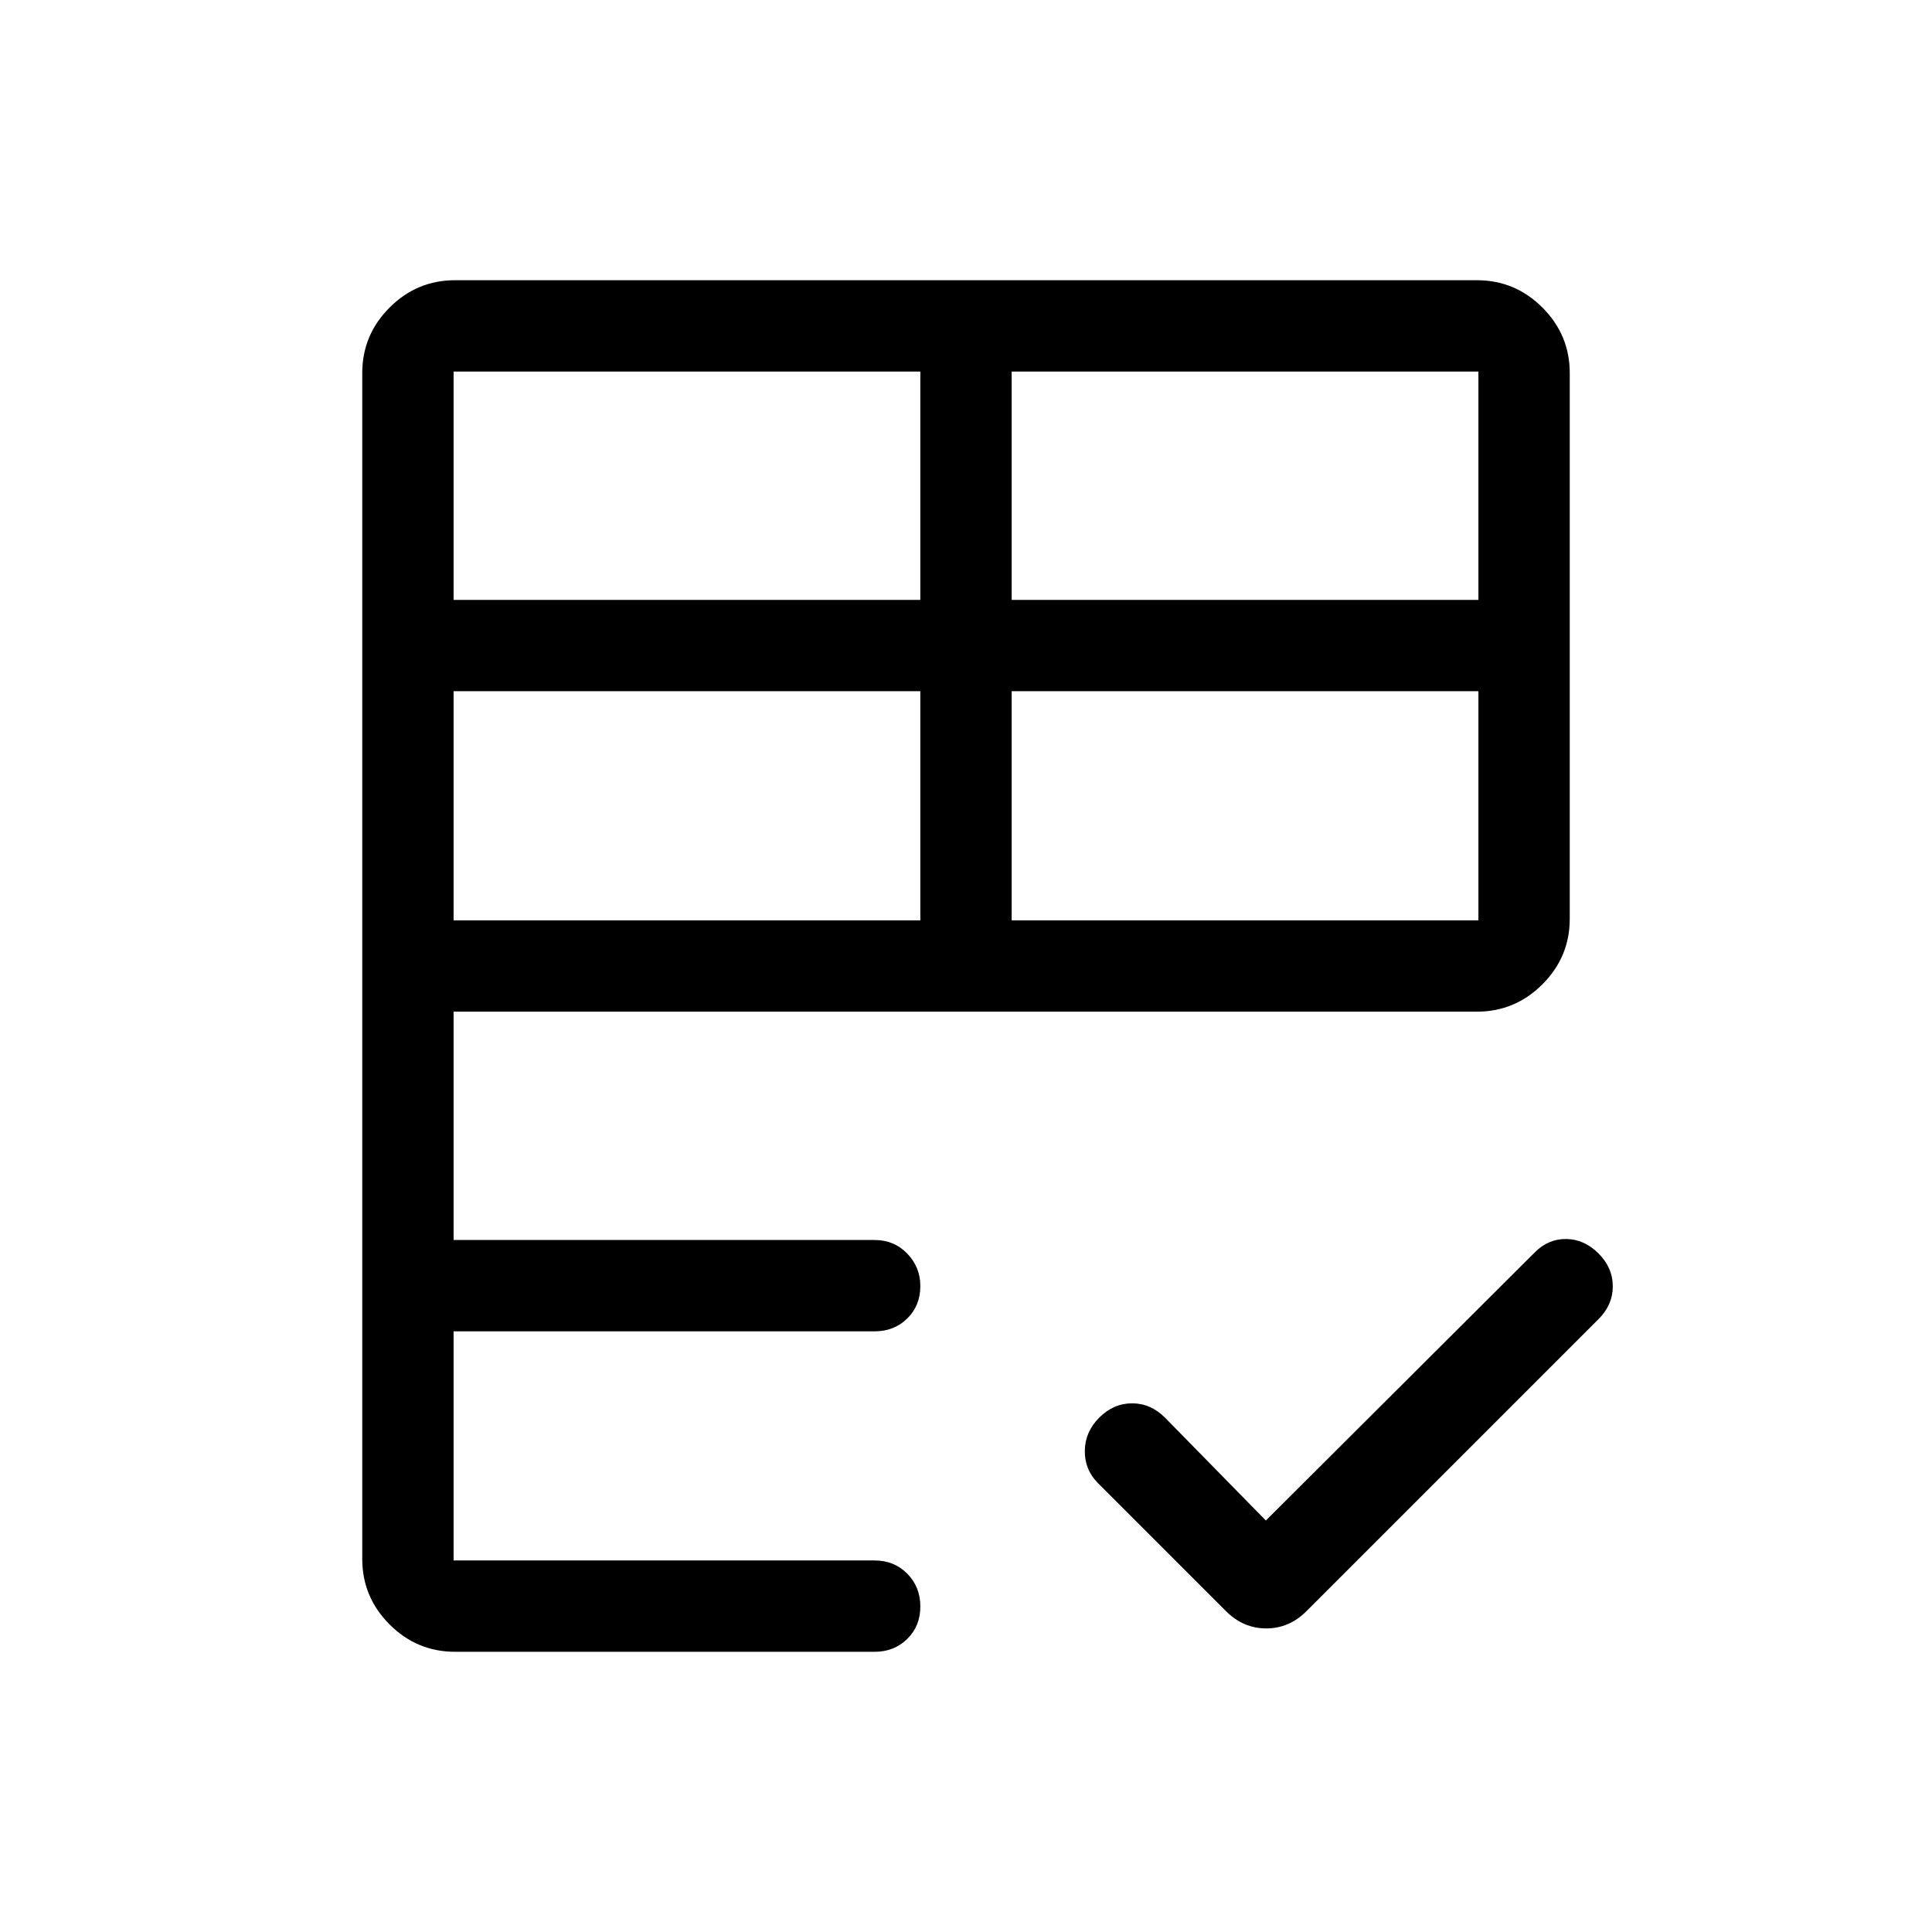 <svg xmlns="http://www.w3.org/2000/svg" width="48" height="48" viewBox="0 -960 960 960"><path d="M180.001-185.385v-589.23q0-18.98 13.587-32.567 13.586-13.586 32.566-13.586h507.692q18.98 0 32.566 13.586 13.587 13.587 13.587 32.567v271.154q0 18.98-13.587 32.567-13.586 13.586-32.566 13.586H225.385v113.462h209.231q9.673 0 16.183 6.752 6.509 6.752 6.509 16.115 0 9.748-6.509 16.132-6.51 6.384-16.183 6.384H225.385v113.847h209.231q9.673 0 16.183 6.56 6.509 6.56 6.509 16.307 0 9.748-6.509 16.132-6.51 6.385-16.183 6.385H226.154q-18.98 0-32.566-13.586-13.587-13.587-13.587-32.567ZM629-204.461l133.692-133.308q6.692-6.692 15.615-6.577 8.923.115 16 7.192t7.077 16.307q0 9.231-7.077 16.308L649.23-159.463q-8.615 8.615-20.038 8.615t-20.038-8.615l-63.538-63.538q-6.692-6.692-6.577-16.115.115-9.423 7.192-16.499 7.077-7.077 16.307-7.077 9.231 0 16.308 7.077L629-204.461ZM225.385-502.692h231.923v-113.847H225.385v113.847Zm277.307 0h231.923v-113.847H502.692v113.847Zm-277.307-159.23h231.923v-113.462H225.385v113.462Zm277.307 0h231.923v-113.462H502.692v113.462Z"/></svg>